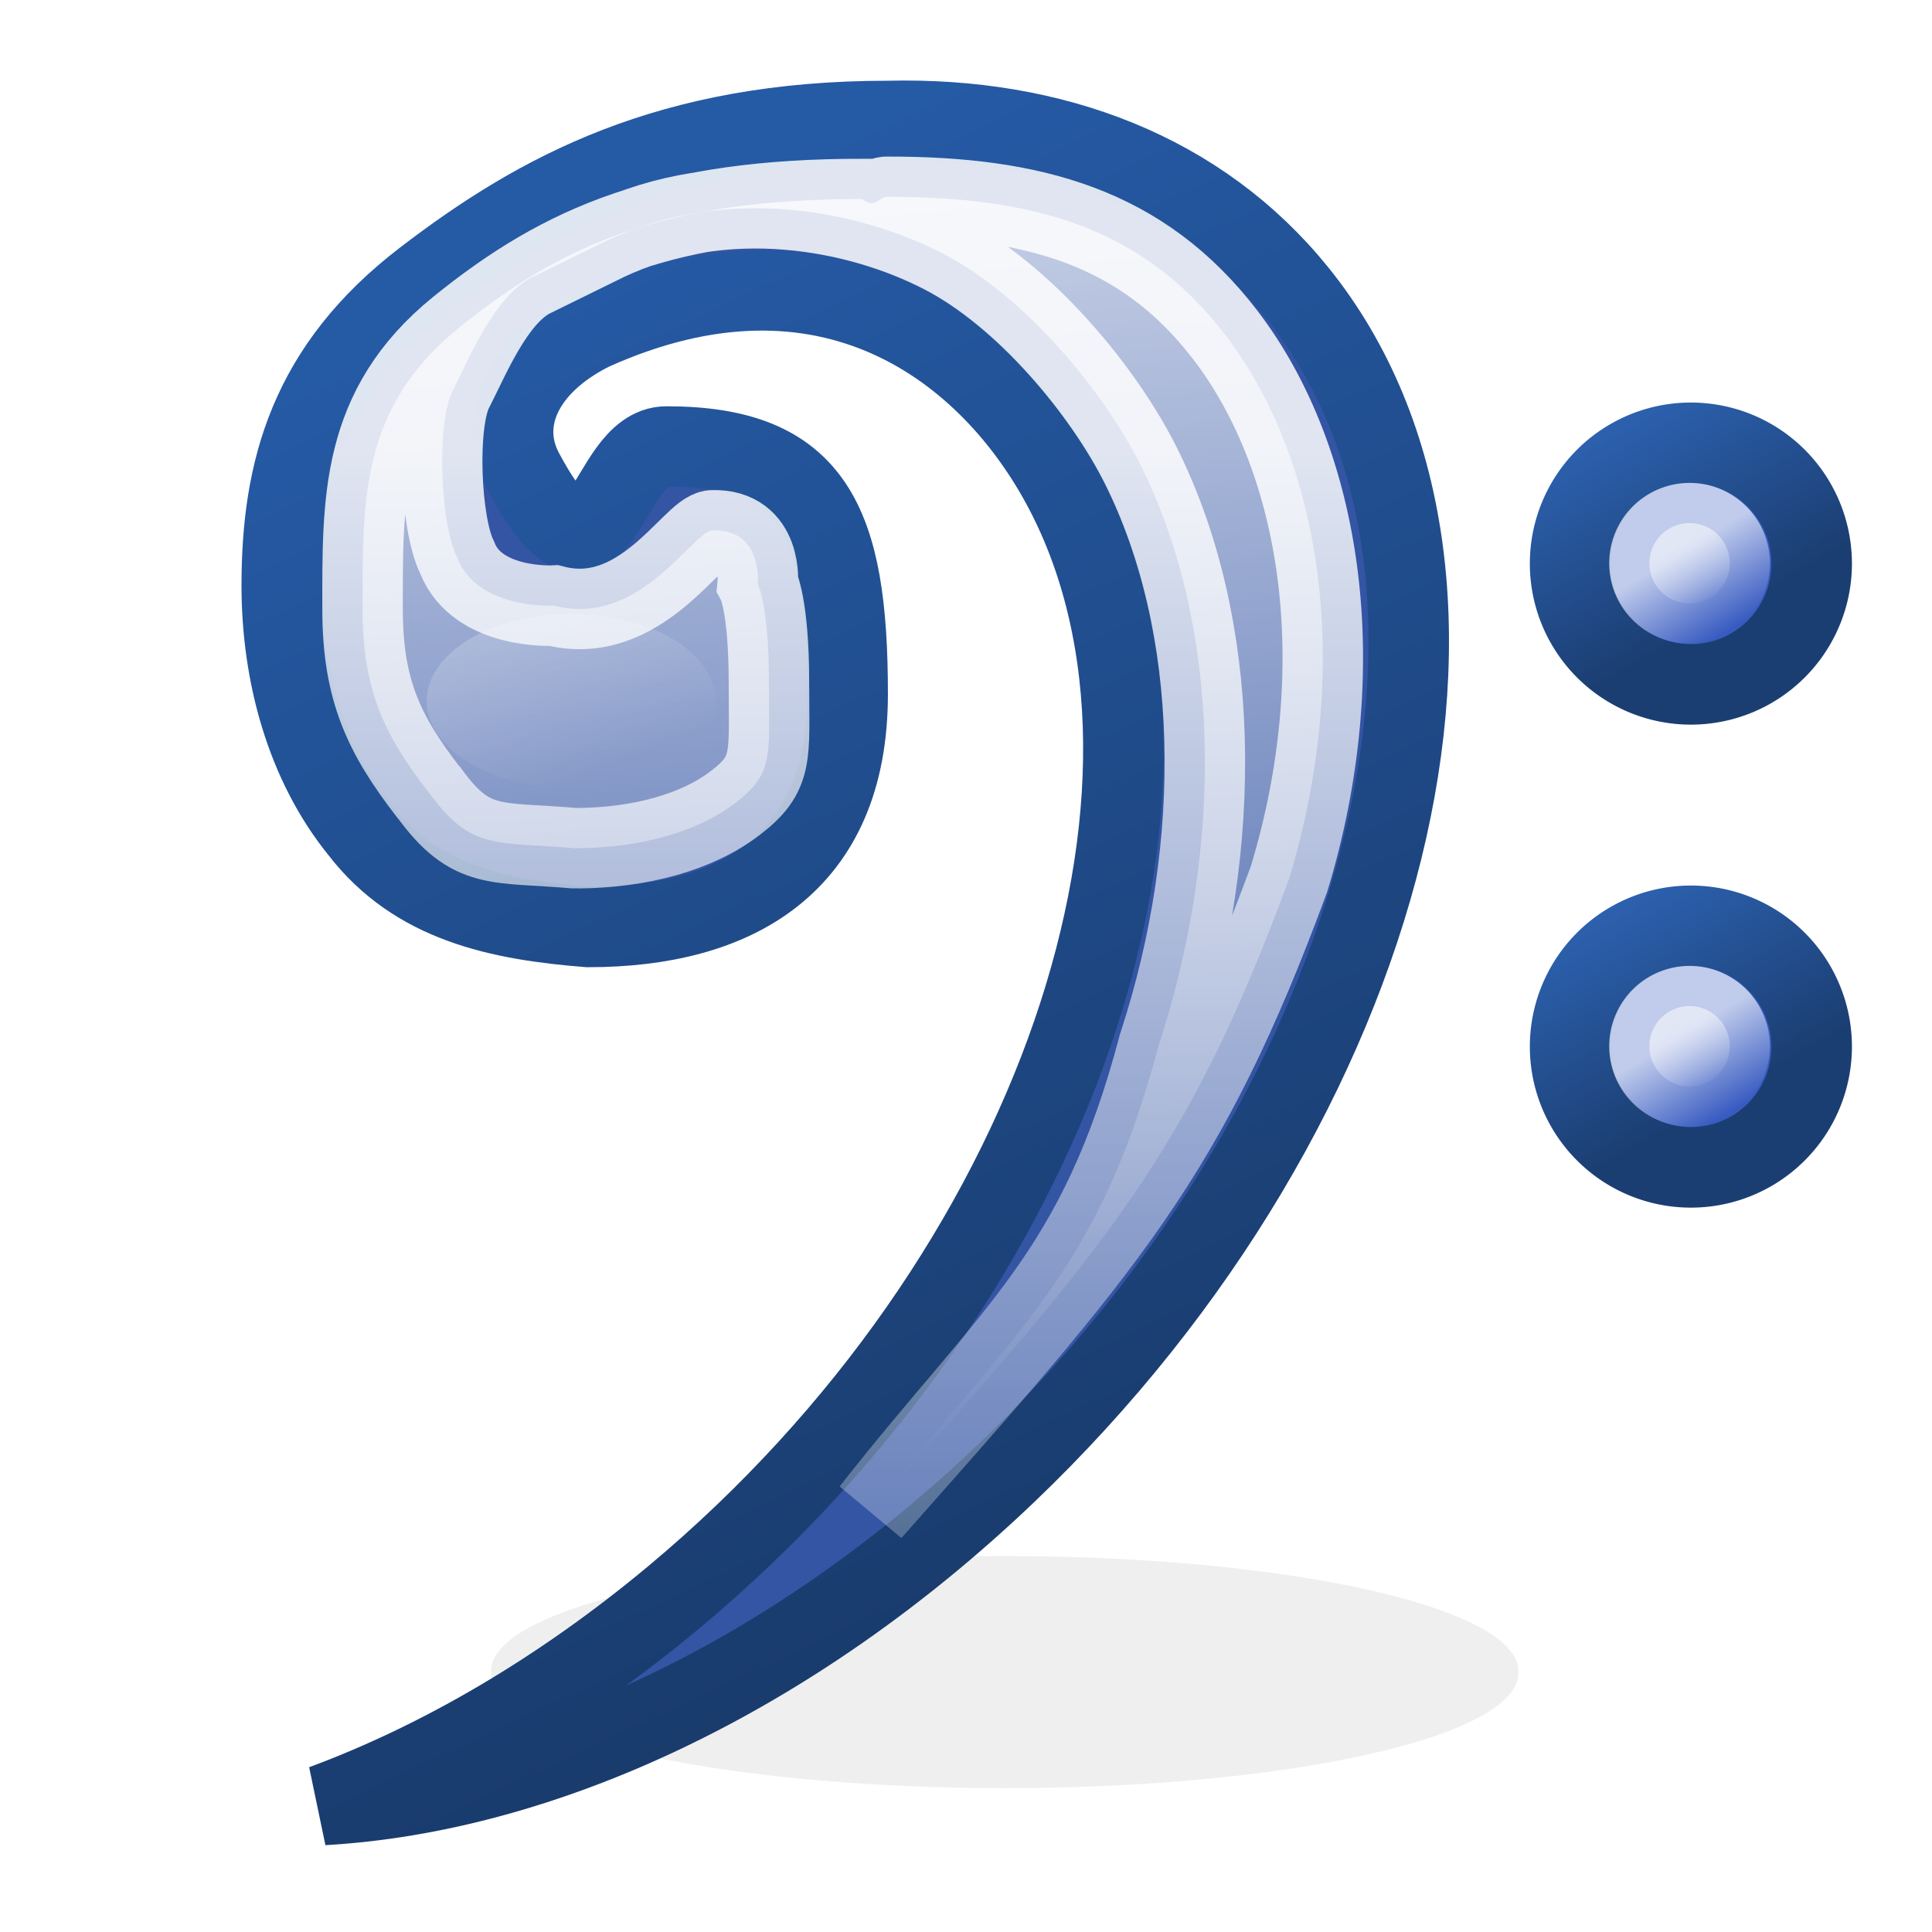 <?xml version="1.0" encoding="UTF-8" standalone="no"?>
<!-- Created with Inkscape (http://www.inkscape.org/) -->
<svg
   xmlns:dc="http://purl.org/dc/elements/1.1/"
   xmlns:cc="http://creativecommons.org/ns#"
   xmlns:rdf="http://www.w3.org/1999/02/22-rdf-syntax-ns#"
   xmlns:svg="http://www.w3.org/2000/svg"
   xmlns="http://www.w3.org/2000/svg"
   xmlns:xlink="http://www.w3.org/1999/xlink"
   xmlns:sodipodi="http://sodipodi.sourceforge.net/DTD/sodipodi-0.dtd"
   xmlns:inkscape="http://www.inkscape.org/namespaces/inkscape"
   width="24"
   height="24"
   id="svg1409"
   sodipodi:version="0.32"
   inkscape:version="0.46"
   sodipodi:docbase="/opt/gnome-2-16/src/muine/data/images"
   sodipodi:docname="muine-24.svg"
   inkscape:export-filename="/opt/gnome-2-24/src/muine/data/images/muine-24.png"
   inkscape:export-xdpi="90"
   inkscape:export-ydpi="90"
   inkscape:output_extension="org.inkscape.output.svg.inkscape"
   version="1.0">
  <defs
     id="defs1411">
    <linearGradient
       id="linearGradient6000"
       inkscape:collect="always">
      <stop
         id="stop6002"
         offset="0"
         style="stop-color:#ffffff;stop-opacity:0.787" />
      <stop
         id="stop6004"
         offset="1"
         style="stop-color:#ffffff;stop-opacity:0;" />
    </linearGradient>
    <linearGradient
       inkscape:collect="always"
       id="linearGradient5912">
      <stop
         style="stop-color:#ffffff;stop-opacity:1;"
         offset="0"
         id="stop5914" />
      <stop
         style="stop-color:#ffffff;stop-opacity:0;"
         offset="1"
         id="stop5916" />
    </linearGradient>
    <linearGradient
       inkscape:collect="always"
       id="linearGradient5890">
      <stop
         style="stop-color:#1b3e72;stop-opacity:1"
         offset="0"
         id="stop5892" />
      <stop
         style="stop-color:#3674d0;stop-opacity:1"
         offset="1"
         id="stop5894" />
    </linearGradient>
    <linearGradient
       inkscape:collect="always"
       id="linearGradient5855">
      <stop
         style="stop-color:#255aa5;stop-opacity:1"
         offset="0"
         id="stop5857" />
      <stop
         style="stop-color:#193b6c;stop-opacity:1"
         offset="1"
         id="stop5859" />
    </linearGradient>
    <linearGradient
       inkscape:collect="always"
       id="linearGradient5835">
      <stop
         style="stop-color:#ffffff;stop-opacity:1;"
         offset="0"
         id="stop5837" />
      <stop
         style="stop-color:#ffffff;stop-opacity:0;"
         offset="1"
         id="stop5839" />
    </linearGradient>
    <linearGradient
       inkscape:collect="always"
       id="linearGradient5823">
      <stop
         style="stop-color:#ffffff;stop-opacity:0.937"
         offset="0"
         id="stop5825" />
      <stop
         style="stop-color:#ffffff;stop-opacity:0;"
         offset="1"
         id="stop5827" />
    </linearGradient>
    <linearGradient
       inkscape:collect="always"
       id="linearGradient5807">
      <stop
         style="stop-color:#ffffff;stop-opacity:1;"
         offset="0"
         id="stop5809" />
      <stop
         style="stop-color:#ffffff;stop-opacity:0;"
         offset="1"
         id="stop5811" />
    </linearGradient>
    <inkscape:perspective
       sodipodi:type="inkscape:persp3d"
       inkscape:vp_x="0 : 24 : 1"
       inkscape:vp_y="0 : 1000 : 0"
       inkscape:vp_z="48 : 24 : 1"
       inkscape:persp3d-origin="24 : 16 : 1"
       id="perspective5004" />
    <linearGradient
       inkscape:collect="always"
       id="linearGradient2284">
      <stop
         style="stop-color:#5f8dc2;stop-opacity:1;"
         offset="0"
         id="stop2286" />
      <stop
         style="stop-color:#5f8dc2;stop-opacity:0;"
         offset="1"
         id="stop2288" />
    </linearGradient>
    <linearGradient
       id="linearGradient3246">
      <stop
         style="stop-color:#b9d0e8;stop-opacity:1;"
         offset="0"
         id="stop3248" />
      <stop
         style="stop-color:#aac5e2;stop-opacity:0;"
         offset="1"
         id="stop3250" />
    </linearGradient>
    <linearGradient
       y2="30.786"
       x2="42.214"
       y1="30.786"
       x1="6.786"
       gradientTransform="matrix(0.75,0,0,0.75,-72.517,21.496)"
       gradientUnits="userSpaceOnUse"
       id="linearGradient2438"
       xlink:href="#linearGradient2563"
       inkscape:collect="always" />
    <linearGradient
       y2="52.091"
       x2="9.886"
       y1="37.197"
       x1="8.916"
       gradientTransform="matrix(2.343,0,0,0.727,-108.856,-7.97)"
       gradientUnits="userSpaceOnUse"
       id="linearGradient2426"
       xlink:href="#linearGradient2152"
       inkscape:collect="always" />
    <linearGradient
       y2="28.429"
       x2="42.214"
       y1="14.429"
       x1="13.357"
       gradientTransform="translate(0,0.786)"
       gradientUnits="userSpaceOnUse"
       id="linearGradient2412"
       xlink:href="#linearGradient2526"
       inkscape:collect="always" />
    <linearGradient
       y2="30.786"
       x2="42.214"
       y1="30.786"
       x1="6.786"
       gradientTransform="matrix(0.75,0,0,0.75,10.786,13.385)"
       gradientUnits="userSpaceOnUse"
       id="linearGradient2410"
       xlink:href="#linearGradient2563"
       inkscape:collect="always" />
    <radialGradient
       r="18.429"
       fy="29"
       fx="26"
       cy="29"
       cx="26"
       gradientTransform="matrix(1,0,0,0.752,0,7.194)"
       gradientUnits="userSpaceOnUse"
       id="radialGradient2408"
       xlink:href="#linearGradient2551"
       inkscape:collect="always" />
    <radialGradient
       r="15.532"
       fy="10.584"
       fx="11.329"
       cy="10.584"
       cx="11.329"
       gradientUnits="userSpaceOnUse"
       id="radialGradient2393"
       xlink:href="#linearGradient10653"
       inkscape:collect="always" />
    <linearGradient
       y2="25.884"
       x2="22.218"
       y1="7.789"
       x1="6.342"
       gradientUnits="userSpaceOnUse"
       id="linearGradient2391"
       xlink:href="#linearGradient42174"
       inkscape:collect="always" />
    <radialGradient
       r="29.293"
       fy="10.045"
       fx="11.902"
       cy="10.045"
       cx="11.902"
       gradientUnits="userSpaceOnUse"
       id="radialGradient2389"
       xlink:href="#linearGradient2145"
       inkscape:collect="always" />
    <radialGradient
       r="29.89"
       fy="6.828"
       fx="8.747"
       cy="6.828"
       cx="8.747"
       gradientUnits="userSpaceOnUse"
       id="radialGradient2387"
       xlink:href="#linearGradient37935"
       inkscape:collect="always" />
    <linearGradient
       y2="52.091"
       x2="9.886"
       y1="37.197"
       x1="8.916"
       gradientTransform="matrix(2.343,0,0,0.727,-41.211,-20.526)"
       gradientUnits="userSpaceOnUse"
       id="linearGradient2385"
       xlink:href="#linearGradient2152"
       inkscape:collect="always" />
    <radialGradient
       r="8.662"
       fy="19.009"
       fx="31.113"
       cy="19.009"
       cx="31.113"
       gradientUnits="userSpaceOnUse"
       id="radialGradient2363"
       xlink:href="#linearGradient3816"
       inkscape:collect="always" />
    <radialGradient
       r="29.89"
       fy="6.828"
       fx="8.747"
       cy="6.828"
       cx="8.747"
       gradientUnits="userSpaceOnUse"
       id="radialGradient2361"
       xlink:href="#linearGradient37935"
       inkscape:collect="always" />
    <linearGradient
       y2="25.884"
       x2="22.218"
       y1="7.789"
       x1="6.342"
       gradientUnits="userSpaceOnUse"
       id="linearGradient2359"
       xlink:href="#linearGradient42174"
       inkscape:collect="always" />
    <radialGradient
       r="29.293"
       fy="10.045"
       fx="11.902"
       cy="10.045"
       cx="11.902"
       gradientUnits="userSpaceOnUse"
       id="radialGradient2357"
       xlink:href="#linearGradient2145"
       inkscape:collect="always" />
    <radialGradient
       r="15.532"
       fy="10.584"
       fx="11.329"
       cy="10.584"
       cx="11.329"
       gradientUnits="userSpaceOnUse"
       id="radialGradient2355"
       xlink:href="#linearGradient10653"
       inkscape:collect="always" />
    <linearGradient
       y2="52.091"
       x2="9.886"
       y1="37.197"
       x1="8.916"
       gradientTransform="matrix(2.343,0,0,0.727,-41.211,-20.526)"
       gradientUnits="userSpaceOnUse"
       id="linearGradient2330"
       xlink:href="#linearGradient2152"
       inkscape:collect="always" />
    <linearGradient
       inkscape:collect="always"
       id="linearGradient5204">
      <stop
         style="stop-color:#c4a000;stop-opacity:1;"
         offset="0"
         id="stop5206" />
      <stop
         style="stop-color:#c4a000;stop-opacity:0;"
         offset="1"
         id="stop5208" />
    </linearGradient>
    <linearGradient
       inkscape:collect="always"
       id="linearGradient5196">
      <stop
         style="stop-color:#c4a000;stop-opacity:1;"
         offset="0"
         id="stop5198" />
      <stop
         style="stop-color:#c4a000;stop-opacity:0;"
         offset="1"
         id="stop5200" />
    </linearGradient>
    <linearGradient
       id="linearGradient12512">
      <stop
         style="stop-color:#ffffff;stop-opacity:1;"
         offset="0"
         id="stop12513" />
      <stop
         style="stop-color:#fff520;stop-opacity:0.891;"
         offset="0.5"
         id="stop12517" />
      <stop
         style="stop-color:#fff300;stop-opacity:0;"
         offset="1"
         id="stop12514" />
    </linearGradient>
    <radialGradient
       inkscape:collect="always"
       xlink:href="#linearGradient12512"
       id="radialGradient278"
       gradientUnits="userSpaceOnUse"
       cx="55"
       cy="125"
       fx="55"
       fy="125"
       r="14.375" />
    <linearGradient
       id="linearGradient10653">
      <stop
         style="stop-color:#f3f4ff;stop-opacity:1;"
         offset="0"
         id="stop10655" />
      <stop
         style="stop-color:#9193af;stop-opacity:1;"
         offset="1"
         id="stop10657" />
    </linearGradient>
    <linearGradient
       id="linearGradient42174">
      <stop
         style="stop-color:#a0a0a0;stop-opacity:1;"
         offset="0"
         id="stop42176" />
      <stop
         style="stop-color:#ffffff;stop-opacity:1;"
         offset="1"
         id="stop42178" />
    </linearGradient>
    <linearGradient
       id="linearGradient2145">
      <stop
         style="stop-color:#fffffd;stop-opacity:1;"
         offset="0"
         id="stop2147" />
      <stop
         style="stop-color:#cbcbc9;stop-opacity:1;"
         offset="1"
         id="stop2149" />
    </linearGradient>
    <linearGradient
       id="linearGradient37935">
      <stop
         id="stop37937"
         offset="0"
         style="stop-color:#9497b3;stop-opacity:1;" />
      <stop
         id="stop37939"
         offset="1"
         style="stop-color:#4c4059;stop-opacity:1;" />
    </linearGradient>
    <linearGradient
       id="linearGradient2152">
      <stop
         id="stop2154"
         offset="0"
         style="stop-color:#9aa29a;stop-opacity:1;" />
      <stop
         id="stop2156"
         offset="1"
         style="stop-color:#b5beb5;stop-opacity:1;" />
    </linearGradient>
    <linearGradient
       inkscape:collect="always"
       id="linearGradient3816">
      <stop
         style="stop-color:#000000;stop-opacity:1;"
         offset="0"
         id="stop3818" />
      <stop
         style="stop-color:#000000;stop-opacity:0;"
         offset="1"
         id="stop3820" />
    </linearGradient>
    <radialGradient
       inkscape:collect="always"
       xlink:href="#linearGradient3816"
       id="radialGradient3822"
       cx="31.113"
       cy="19.009"
       fx="31.113"
       fy="19.009"
       r="8.662"
       gradientUnits="userSpaceOnUse" />
    <linearGradient
       inkscape:collect="always"
       xlink:href="#linearGradient2152"
       id="linearGradient4307"
       gradientUnits="userSpaceOnUse"
       gradientTransform="matrix(3.124,0,0,0.97,-31.888,-19.595)"
       x1="8.916"
       y1="37.197"
       x2="9.886"
       y2="52.091" />
    <radialGradient
       inkscape:collect="always"
       xlink:href="#linearGradient10653"
       id="radialGradient4309"
       gradientUnits="userSpaceOnUse"
       cx="11.329"
       cy="10.584"
       fx="11.329"
       fy="10.584"
       r="15.532" />
    <radialGradient
       inkscape:collect="always"
       xlink:href="#linearGradient2145"
       id="radialGradient4311"
       gradientUnits="userSpaceOnUse"
       cx="11.902"
       cy="10.045"
       fx="11.902"
       fy="10.045"
       r="29.293" />
    <linearGradient
       inkscape:collect="always"
       xlink:href="#linearGradient42174"
       id="linearGradient4313"
       gradientUnits="userSpaceOnUse"
       x1="6.342"
       y1="7.789"
       x2="22.218"
       y2="25.884" />
    <radialGradient
       inkscape:collect="always"
       xlink:href="#linearGradient5196"
       id="radialGradient5202"
       cx="23.375"
       cy="10.973"
       fx="23.375"
       fy="10.973"
       r="3.348"
       gradientTransform="matrix(3.63,0,0,3.742,-61.486,-29.186)"
       gradientUnits="userSpaceOnUse" />
    <linearGradient
       inkscape:collect="always"
       xlink:href="#linearGradient5204"
       id="linearGradient5210"
       x1="19.667"
       y1="4.257"
       x2="20.33"
       y2="5.285"
       gradientUnits="userSpaceOnUse" />
    <radialGradient
       inkscape:collect="always"
       xlink:href="#linearGradient37935"
       id="radialGradient5212"
       gradientUnits="userSpaceOnUse"
       cx="8.747"
       cy="6.828"
       fx="8.747"
       fy="6.828"
       r="29.89" />
    <linearGradient
       inkscape:collect="always"
       xlink:href="#linearGradient2526"
       id="linearGradient2582"
       gradientUnits="userSpaceOnUse"
       gradientTransform="translate(0,0.786)"
       x1="13.357"
       y1="14.429"
       x2="42.214"
       y2="28.429" />
    <linearGradient
       inkscape:collect="always"
       xlink:href="#linearGradient2563"
       id="linearGradient2569"
       x1="6.786"
       y1="30.786"
       x2="42.214"
       y2="30.786"
       gradientUnits="userSpaceOnUse"
       gradientTransform="matrix(0.75,0,0,0.75,10.786,13.385)" />
    <radialGradient
       inkscape:collect="always"
       xlink:href="#linearGradient2551"
       id="radialGradient2557"
       cx="26"
       cy="29"
       fx="26"
       fy="29"
       r="18.429"
       gradientTransform="matrix(1,0,0,0.752,0,7.194)"
       gradientUnits="userSpaceOnUse" />
    <linearGradient
       inkscape:collect="always"
       xlink:href="#linearGradient2526"
       id="linearGradient2532"
       x1="13.357"
       y1="14.429"
       x2="42.214"
       y2="28.429"
       gradientUnits="userSpaceOnUse"
       gradientTransform="translate(0,0.786)" />
    <linearGradient
       id="linearGradient2526">
      <stop
         style="stop-color:#e7ebeb;stop-opacity:1;"
         offset="0"
         id="stop2528" />
      <stop
         id="stop2534"
         offset="0.5"
         style="stop-color:#e6ebeb;stop-opacity:1;" />
      <stop
         style="stop-color:#ffffff;stop-opacity:1;"
         offset="1"
         id="stop2530" />
    </linearGradient>
    <linearGradient
       inkscape:collect="always"
       id="linearGradient2551">
      <stop
         style="stop-color:#000000;stop-opacity:1;"
         offset="0"
         id="stop2553" />
      <stop
         style="stop-color:#000000;stop-opacity:0;"
         offset="1"
         id="stop2555" />
    </linearGradient>
    <linearGradient
       id="linearGradient2563">
      <stop
         style="stop-color:#e2e2e2;stop-opacity:1;"
         offset="0"
         id="stop2565" />
      <stop
         style="stop-color:#9f9f9f;stop-opacity:1;"
         offset="1"
         id="stop2567" />
    </linearGradient>
    <radialGradient
       inkscape:collect="always"
       xlink:href="#linearGradient2284"
       id="radialGradient2290"
       cx="38.953"
       cy="10.891"
       fx="38.953"
       fy="10.891"
       r="2.422"
       gradientUnits="userSpaceOnUse"
       gradientTransform="matrix(4.283,0.495,-0.324,2.805,-124.358,-38.931)" />
    <linearGradient
       inkscape:collect="always"
       xlink:href="#linearGradient5807"
       id="linearGradient5813"
       x1="13.75"
       y1="10.779"
       x2="13.75"
       y2="52.643"
       gradientUnits="userSpaceOnUse"
       gradientTransform="matrix(0.452,0,0,0.469,0.828,0.581)" />
    <linearGradient
       inkscape:collect="always"
       xlink:href="#linearGradient5823"
       id="linearGradient5829"
       x1="22.091"
       y1="0.501"
       x2="25.036"
       y2="37.755"
       gradientUnits="userSpaceOnUse"
       gradientTransform="matrix(0.452,0,0,0.469,0.828,0.581)" />
    <linearGradient
       inkscape:collect="always"
       xlink:href="#linearGradient5855"
       id="linearGradient5861"
       x1="14.125"
       y1="5.75"
       x2="30.035"
       y2="39.375"
       gradientUnits="userSpaceOnUse"
       gradientTransform="matrix(0.483,0,0,0.475,0.362,0.311)" />
    <linearGradient
       inkscape:collect="always"
       xlink:href="#linearGradient6000"
       id="linearGradient5885"
       gradientUnits="userSpaceOnUse"
       x1="37.261"
       y1="9.902"
       x2="39.682"
       y2="14.372" />
    <linearGradient
       inkscape:collect="always"
       xlink:href="#linearGradient5835"
       id="linearGradient5887"
       gradientUnits="userSpaceOnUse"
       x1="38.957"
       y1="9.71"
       x2="42.439"
       y2="15.353" />
    <linearGradient
       inkscape:collect="always"
       xlink:href="#linearGradient5890"
       id="linearGradient5896"
       x1="38.957"
       y1="12.575"
       x2="34.872"
       y2="5.393"
       gradientUnits="userSpaceOnUse" />
    <linearGradient
       inkscape:collect="always"
       xlink:href="#linearGradient5890"
       id="linearGradient5902"
       gradientUnits="userSpaceOnUse"
       x1="38.957"
       y1="12.575"
       x2="35.165"
       y2="6.932" />
    <linearGradient
       inkscape:collect="always"
       xlink:href="#linearGradient5912"
       id="linearGradient5918"
       x1="13.927"
       y1="16.18"
       x2="15.652"
       y2="19.276"
       gradientUnits="userSpaceOnUse" />
    <filter
       inkscape:collect="always"
       id="filter5996"
       x="-0.218"
       width="1.436"
       y="-0.269"
       height="1.537">
      <feGaussianBlur
         inkscape:collect="always"
         stdDeviation="0.301"
         id="feGaussianBlur5998" />
    </filter>
    <linearGradient
       inkscape:collect="always"
       xlink:href="#linearGradient5890"
       id="linearGradient6010"
       gradientUnits="userSpaceOnUse"
       x1="38.957"
       y1="12.575"
       x2="34.652"
       y2="5.613" />
    <linearGradient
       inkscape:collect="always"
       xlink:href="#linearGradient6000"
       id="linearGradient6012"
       gradientUnits="userSpaceOnUse"
       x1="37.261"
       y1="10.89"
       x2="40.408"
       y2="14.372" />
    <linearGradient
       inkscape:collect="always"
       xlink:href="#linearGradient5835"
       id="linearGradient6014"
       gradientUnits="userSpaceOnUse"
       x1="38.957"
       y1="9.565"
       x2="42.439"
       y2="15.353" />
    <filter
       inkscape:collect="always"
       id="filter6142"
       x="-0.159"
       width="1.319"
       y="-0.504"
       height="2.009">
      <feGaussianBlur
         inkscape:collect="always"
         stdDeviation="1.419"
         id="feGaussianBlur6144" />
    </filter>
    <linearGradient
       inkscape:collect="always"
       xlink:href="#linearGradient5890"
       id="linearGradient6170"
       gradientUnits="userSpaceOnUse"
       x1="38.957"
       y1="12.575"
       x2="34.872"
       y2="5.393" />
    <linearGradient
       inkscape:collect="always"
       xlink:href="#linearGradient6000"
       id="linearGradient6172"
       gradientUnits="userSpaceOnUse"
       x1="37.261"
       y1="9.902"
       x2="39.682"
       y2="14.372" />
    <linearGradient
       inkscape:collect="always"
       xlink:href="#linearGradient5835"
       id="linearGradient6174"
       gradientUnits="userSpaceOnUse"
       x1="38.957"
       y1="9.71"
       x2="42.439"
       y2="15.353" />
    <linearGradient
       inkscape:collect="always"
       xlink:href="#linearGradient5890"
       id="linearGradient6178"
       gradientUnits="userSpaceOnUse"
       x1="38.957"
       y1="12.575"
       x2="34.872"
       y2="5.393" />
    <linearGradient
       inkscape:collect="always"
       xlink:href="#linearGradient6000"
       id="linearGradient6180"
       gradientUnits="userSpaceOnUse"
       x1="37.261"
       y1="9.902"
       x2="39.682"
       y2="14.372" />
    <linearGradient
       inkscape:collect="always"
       xlink:href="#linearGradient5835"
       id="linearGradient6182"
       gradientUnits="userSpaceOnUse"
       x1="38.957"
       y1="9.71"
       x2="42.439"
       y2="15.353" />
  </defs>
  <sodipodi:namedview
     id="base"
     pagecolor="#ffffff"
     bordercolor="#666666"
     borderopacity="1.0"
     inkscape:pageopacity="0.0"
     inkscape:pageshadow="2"
     inkscape:zoom="16"
     inkscape:cx="14.857087"
     inkscape:cy="10.940708"
     inkscape:current-layer="layer1"
     showgrid="true"
     inkscape:grid-bbox="true"
     inkscape:document-units="px"
     inkscape:window-width="994"
     inkscape:window-height="684"
     inkscape:window-x="0"
     inkscape:window-y="25"
     fill="#3465a4"
     objecttolerance="10"
     gridtolerance="10"
     inkscape:snap-bbox="true"
     inkscape:snap-nodes="false">
    <inkscape:grid
       type="xygrid"
       id="grid5006"
       visible="true"
       enabled="true" />
  </sodipodi:namedview>
  <g
     id="layer1"
     inkscape:label="Layer 1"
     inkscape:groupmode="layer">
    <path
       sodipodi:type="arc"
       style="opacity:0.249;fill:#000000;fill-opacity:1;fill-rule:nonzero;stroke:none;stroke-width:1;stroke-linecap:butt;stroke-linejoin:miter;marker:none;marker-start:none;marker-mid:none;marker-end:none;stroke-miterlimit:4;stroke-dasharray:none;stroke-dashoffset:0;stroke-opacity:1;visibility:visible;display:inline;overflow:visible;filter:url(#filter6142);enable-background:accumulate"
       id="path6016"
       sodipodi:cx="26.5625"
       sodipodi:cy="40.5"
       sodipodi:rx="10.6875"
       sodipodi:ry="3.375"
       d="M 37.25,40.5 A 10.688,3.375 0 1 1 15.875,40.5 A 10.688,3.375 0 1 1 37.25,40.5 z"
       transform="matrix(0.597,0,0,0.423,-3.377,3.64)"
       inkscape:export-filename="/opt/gnome-2-24/src/muine/data/images/muine-24.png"
       inkscape:export-xdpi="90"
       inkscape:export-ydpi="90" />
    <path
       style="opacity:1;fill:#3455a4;fill-opacity:1;fill-rule:evenodd;stroke:url(#linearGradient5861);stroke-width:1;stroke-linecap:round;stroke-linejoin:miter;stroke-miterlimit:4;stroke-dasharray:none;stroke-dashoffset:0;stroke-opacity:1"
       d="M 5.271,3.474 C 3.841,4.571 3.5,5.839 3.5,7.273 C 3.5,8.375 3.803,9.487 4.472,10.312 C 5.162,11.21 6.192,11.427 7.306,11.515 C 9.125,11.515 10.53,10.744 10.53,8.622 C 10.53,6.471 10.098,5.547 8.279,5.547 C 7.507,5.547 7.484,7.696 6.503,5.863 C 6.173,5.247 6.482,4.536 7.352,4.102 C 10.283,2.782 12.3,4.327 13.224,6.087 C 15.154,9.764 13.17,15.838 8.371,19.841 C 6.955,21.022 5.461,21.886 4.014,22.422 C 6.725,22.268 9.826,20.852 12.498,18.302 C 17.313,13.705 18.936,7.13 16.111,3.635 C 14.908,2.146 13.087,1.452 11.028,1.503 C 8.321,1.503 6.701,2.378 5.271,3.474 z"
       id="path2314"
       sodipodi:nodetypes="cscczsscsscsscz" />
    <path
       sodipodi:type="arc"
       style="fill:#385bc1;fill-opacity:1;fill-rule:nonzero;stroke:url(#linearGradient5896);stroke-width:1.935;stroke-linecap:round;stroke-linejoin:miter;stroke-miterlimit:4;stroke-dasharray:none;stroke-dashoffset:0;stroke-opacity:1"
       id="path3197"
       sodipodi:cx="38.956928"
       sodipodi:cy="10.88979"
       sodipodi:rx="2.9019833"
       sodipodi:ry="2.9019833"
       d="M 41.859,10.89 A 2.902,2.902 0 1 1 36.055,10.89 A 2.902,2.902 0 1 1 41.859,10.89 z"
       transform="matrix(0.517,0,0,0.517,0.864,1.371)" />
    <path
       style="opacity:0.846;fill:url(#linearGradient5829);fill-opacity:1;fill-rule:evenodd;stroke:url(#linearGradient5813);stroke-width:1;stroke-linecap:round;stroke-linejoin:miter;stroke-miterlimit:4;stroke-dasharray:none;stroke-dashoffset:0;stroke-opacity:1"
       d="M 10.712,2.472 C 8.279,2.472 7,3.021 5.701,4.072 C 4.47,5.067 4.504,6.229 4.504,7.572 C 4.504,8.576 4.774,9.129 5.318,9.835 C 5.323,9.84 5.327,9.845 5.332,9.85 C 5.858,10.573 6.154,10.451 7.138,10.537 C 7.153,10.538 7.165,10.535 7.18,10.537 C 7.948,10.53 8.652,10.342 9.129,9.979 C 9.615,9.609 9.552,9.404 9.552,8.477 C 9.552,7.512 9.413,7.251 9.413,7.251 C 9.413,7.251 9.479,6.57 8.853,6.588 C 8.604,6.596 7.952,7.801 6.882,7.523 C 6.882,7.523 5.931,7.577 5.679,6.926 C 5.467,6.503 5.418,5.25 5.626,4.847 C 5.833,4.445 6.134,3.694 6.597,3.451 C 6.597,3.451 7.529,2.993 7.529,2.993 C 9.007,2.291 10.653,2.603 11.71,3.149 C 12.734,3.677 13.711,4.858 14.176,5.792 C 15.156,7.76 15.223,10.455 14.393,12.987 C 13.639,15.839 12.596,16.516 10.823,18.774 C 13.768,15.451 14.741,14.367 16.012,10.922 C 16.811,8.296 16.429,5.737 15.22,4.16 C 14.19,2.816 12.829,2.441 11.012,2.445 C 10.933,2.445 10.864,2.601 10.712,2.472 z"
       id="path5805"
       sodipodi:nodetypes="cssssssssssccsccsscccssc" />
    <path
       sodipodi:type="arc"
       style="opacity:0.688;fill:url(#linearGradient5885);fill-opacity:1;fill-rule:nonzero;stroke:url(#linearGradient5887);stroke-width:5.804;stroke-linecap:round;stroke-linejoin:miter;stroke-miterlimit:4;stroke-dasharray:none;stroke-dashoffset:0;stroke-opacity:1"
       id="path5883"
       sodipodi:cx="38.956928"
       sodipodi:cy="10.88979"
       sodipodi:rx="2.9019833"
       sodipodi:ry="2.9019833"
       d="M 41.859,10.89 A 2.902,2.902 0 1 1 36.055,10.89 A 2.902,2.902 0 1 1 41.859,10.89 z"
       transform="matrix(0.172,0,0,0.172,14.288,5.124)" />
    <path
       sodipodi:type="arc"
       style="opacity:0.529;fill:url(#linearGradient5918);fill-opacity:1;fill-rule:nonzero;stroke:none;stroke-width:1;stroke-linecap:butt;stroke-linejoin:miter;marker:none;marker-start:none;marker-mid:none;marker-end:none;stroke-miterlimit:4;stroke-dasharray:none;stroke-dashoffset:0;stroke-opacity:1;visibility:visible;display:inline;overflow:visible;filter:url(#filter5996);enable-background:accumulate"
       id="path5910"
       sodipodi:cx="15.03125"
       sodipodi:cy="18.34375"
       sodipodi:rx="1.65625"
       sodipodi:ry="1.34375"
       d="M 16.688,18.344 A 1.656,1.344 0 1 1 13.375,18.344 A 1.656,1.344 0 1 1 16.688,18.344 z"
       transform="matrix(1.084,0,0,0.805,-9.198,-6.058)" />
    <path
       sodipodi:type="arc"
       style="fill:#385bc1;fill-opacity:1;fill-rule:nonzero;stroke:url(#linearGradient6178);stroke-width:1.935;stroke-linecap:round;stroke-linejoin:miter;stroke-miterlimit:4;stroke-dasharray:none;stroke-dashoffset:0;stroke-opacity:1"
       id="path6166"
       sodipodi:cx="38.956928"
       sodipodi:cy="10.88979"
       sodipodi:rx="2.9019833"
       sodipodi:ry="2.9019833"
       d="M 41.859,10.89 A 2.902,2.902 0 1 1 36.055,10.89 A 2.902,2.902 0 1 1 41.859,10.89 z"
       transform="matrix(0.517,0,0,0.517,0.864,7.371)" />
    <path
       sodipodi:type="arc"
       style="opacity:0.688;fill:url(#linearGradient6180);fill-opacity:1;fill-rule:nonzero;stroke:url(#linearGradient6182);stroke-width:5.804;stroke-linecap:round;stroke-linejoin:miter;stroke-miterlimit:4;stroke-dasharray:none;stroke-dashoffset:0;stroke-opacity:1"
       id="path6168"
       sodipodi:cx="38.956928"
       sodipodi:cy="10.88979"
       sodipodi:rx="2.9019833"
       sodipodi:ry="2.9019833"
       d="M 41.859,10.89 A 2.902,2.902 0 1 1 36.055,10.89 A 2.902,2.902 0 1 1 41.859,10.89 z"
       transform="matrix(0.172,0,0,0.172,14.288,11.124)" />
  </g>
</svg>
